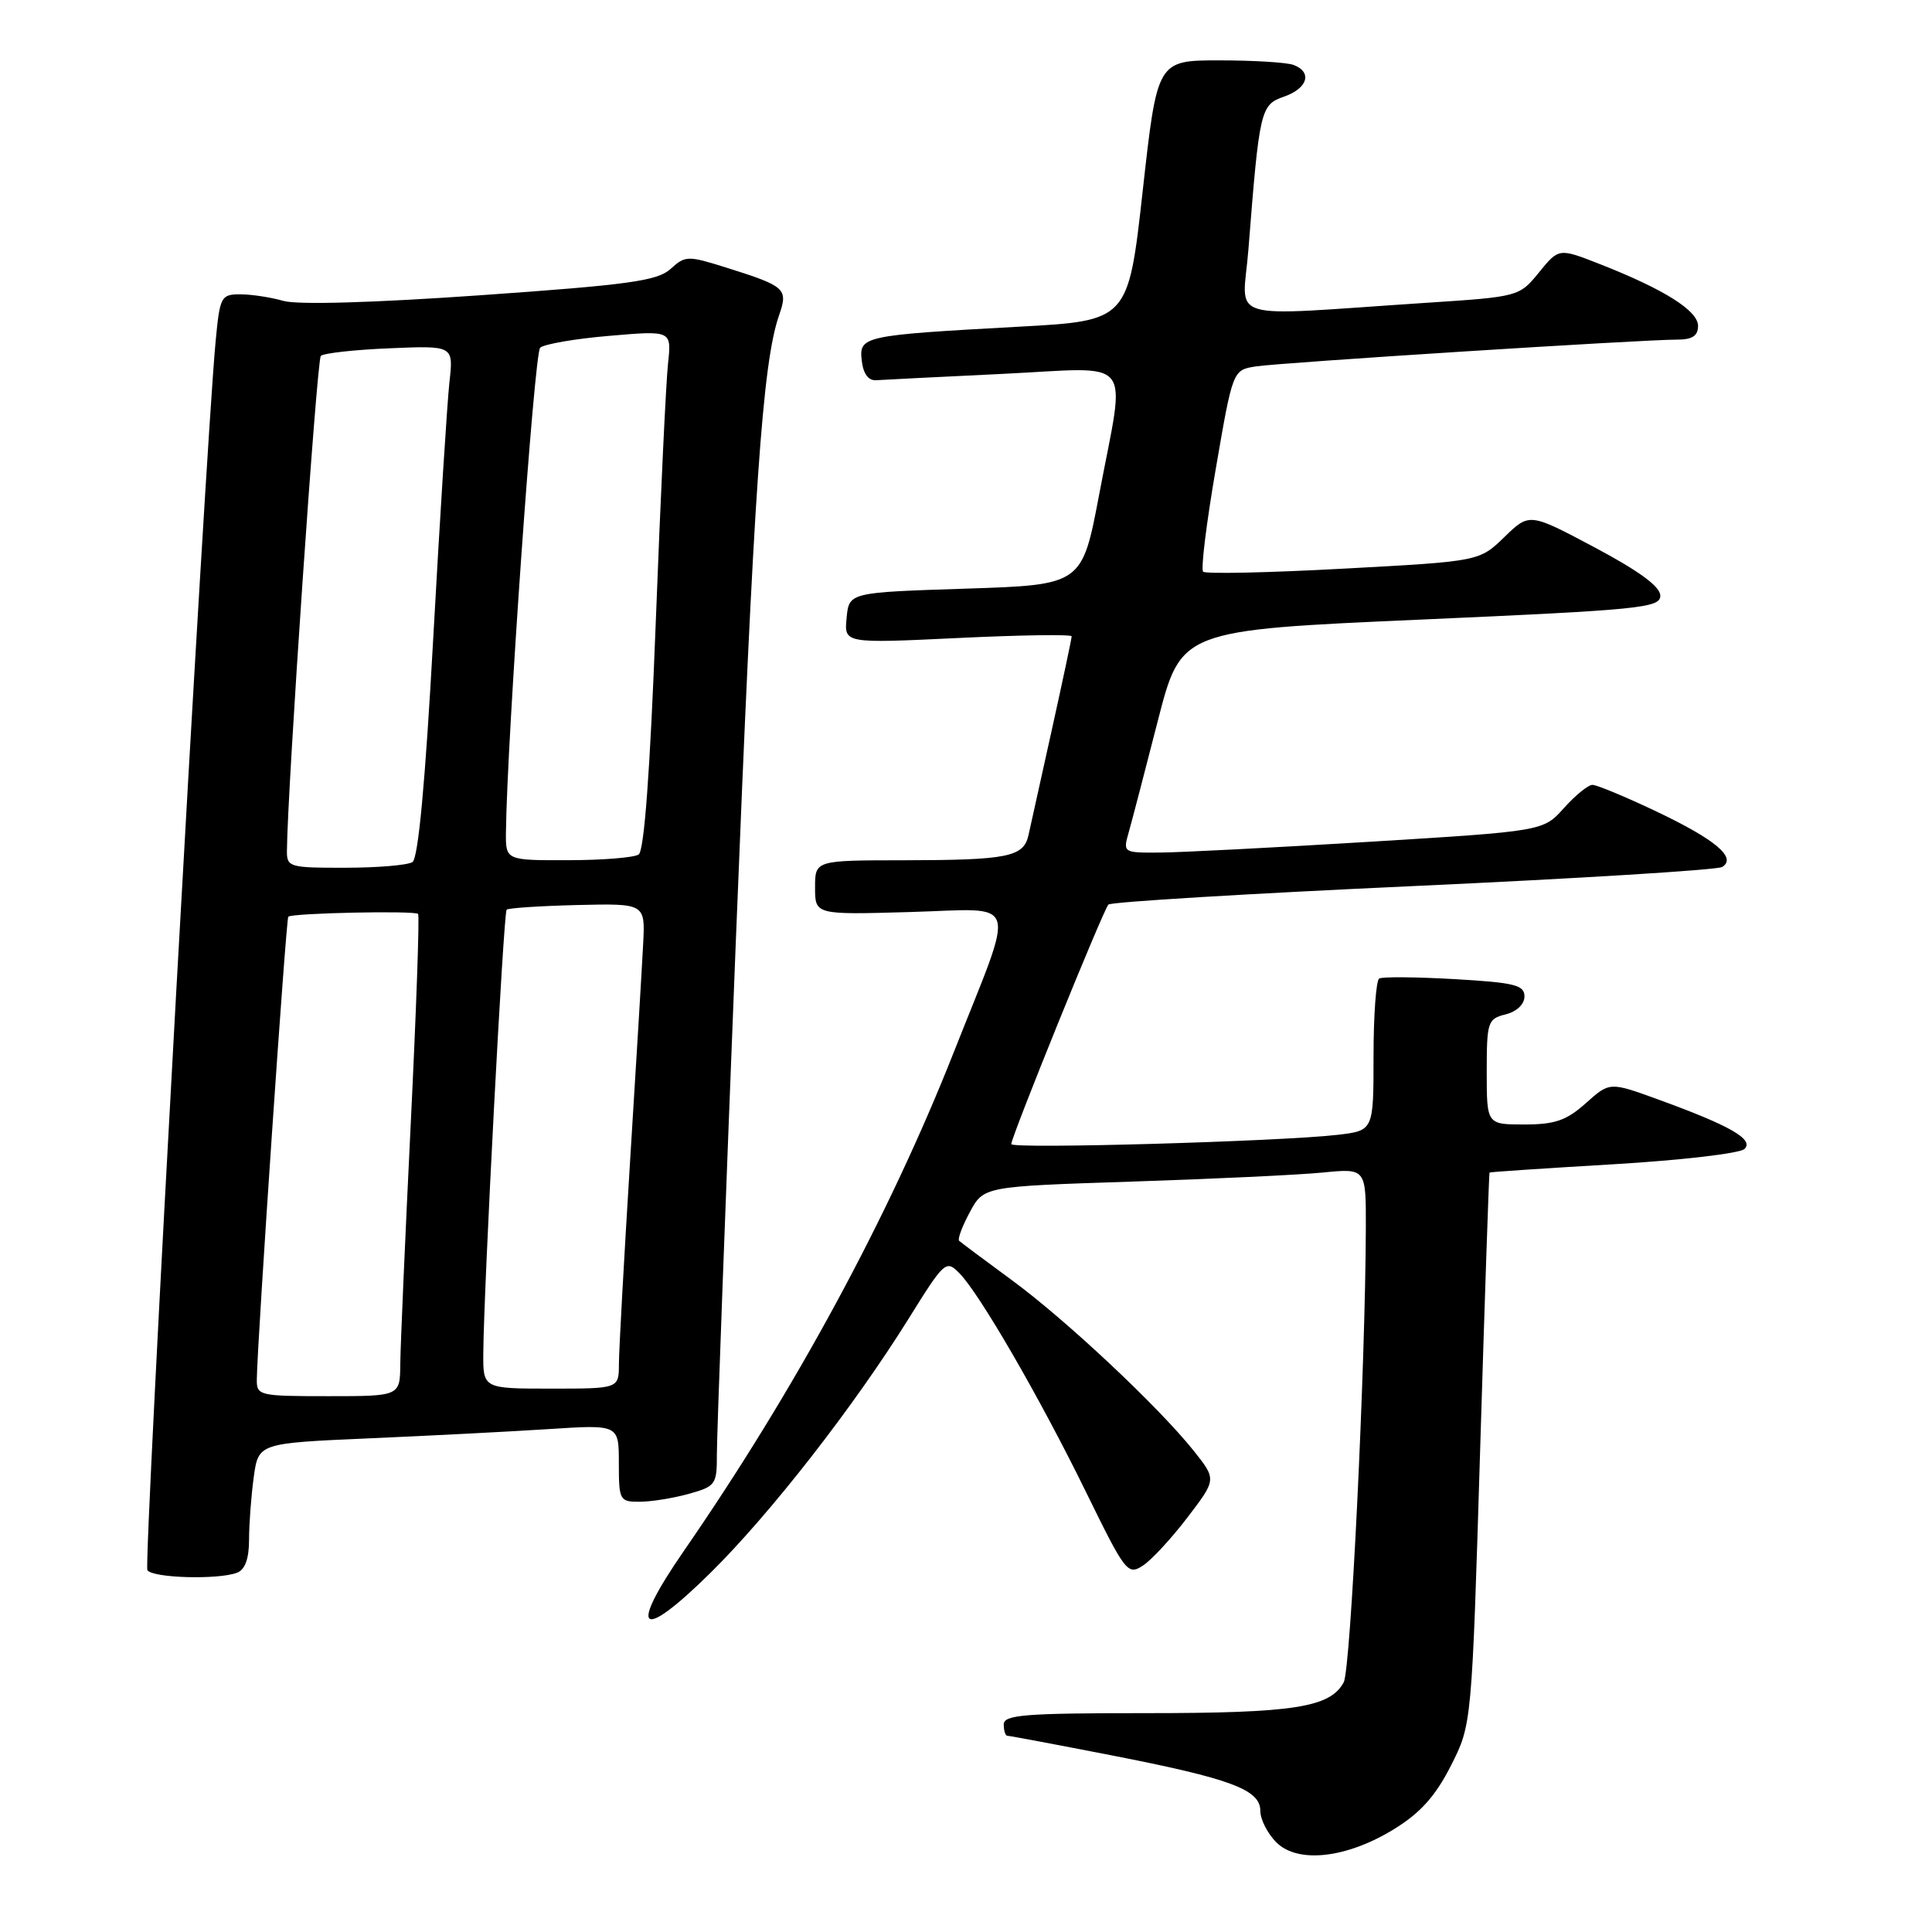 <?xml version="1.0" encoding="UTF-8" standalone="no"?>
<!DOCTYPE svg PUBLIC "-//W3C//DTD SVG 1.1//EN" "http://www.w3.org/Graphics/SVG/1.1/DTD/svg11.dtd" >
<svg xmlns="http://www.w3.org/2000/svg" xmlns:xlink="http://www.w3.org/1999/xlink" version="1.1" viewBox="0 0 256 256">
 <g >
 <path fill="currentColor"
d=" M 184.78 242.33 C 188.22 240.21 190.21 237.98 192.25 233.97 C 195.02 228.50 195.02 228.50 196.13 192.00 C 196.74 171.93 197.30 155.44 197.37 155.37 C 197.44 155.29 204.83 154.80 213.80 154.27 C 222.76 153.74 230.57 152.83 231.16 152.24 C 232.43 150.97 229.25 149.15 219.70 145.68 C 213.29 143.35 213.29 143.35 210.13 146.18 C 207.56 148.47 206.04 149.00 201.98 149.00 C 197.00 149.00 197.00 149.00 197.00 142.02 C 197.00 135.41 197.13 135.00 199.50 134.41 C 200.98 134.04 202.00 133.07 202.00 132.03 C 202.00 130.52 200.70 130.20 192.75 129.74 C 187.66 129.45 183.16 129.41 182.75 129.66 C 182.34 129.91 182.00 134.55 182.00 139.97 C 182.00 149.81 182.00 149.81 177.25 150.37 C 169.71 151.25 134.00 152.27 134.00 151.60 C 134.00 150.62 146.19 120.55 146.87 119.86 C 147.22 119.51 165.39 118.41 187.27 117.41 C 209.14 116.41 227.56 115.27 228.20 114.88 C 230.18 113.65 227.31 111.24 219.39 107.48 C 215.36 105.57 211.59 104.00 211.01 104.00 C 210.44 104.00 208.74 105.38 207.23 107.07 C 204.49 110.13 204.49 110.13 181.50 111.54 C 168.85 112.31 156.31 112.96 153.64 112.97 C 148.81 113.00 148.79 112.98 149.57 110.25 C 150.00 108.74 151.73 102.10 153.42 95.50 C 156.50 83.50 156.50 83.50 188.25 82.10 C 217.39 80.81 220.00 80.55 220.00 78.93 C 220.00 77.73 217.21 75.68 211.33 72.55 C 202.66 67.94 202.66 67.94 199.34 71.16 C 196.02 74.38 196.02 74.38 178.00 75.35 C 168.10 75.89 159.73 76.07 159.42 75.75 C 159.10 75.43 159.86 69.29 161.10 62.10 C 163.35 49.02 163.35 49.02 166.43 48.55 C 169.74 48.04 217.71 44.99 222.25 45.00 C 224.24 45.00 225.00 44.50 225.00 43.18 C 225.00 41.17 220.53 38.35 212.03 35.01 C 206.56 32.86 206.56 32.86 203.93 36.09 C 201.30 39.31 201.26 39.32 188.90 40.13 C 161.70 41.92 164.66 42.81 165.42 33.07 C 166.88 14.49 167.02 13.89 170.15 12.80 C 173.27 11.71 173.92 9.57 171.42 8.61 C 170.55 8.27 166.12 8.00 161.59 8.00 C 153.34 8.00 153.34 8.00 151.42 25.25 C 149.50 42.50 149.50 42.50 135.00 43.29 C 114.28 44.43 113.81 44.53 114.19 47.81 C 114.39 49.55 115.07 50.46 116.11 50.38 C 116.99 50.32 124.53 49.94 132.86 49.54 C 150.62 48.68 149.17 46.87 145.65 65.50 C 143.38 77.50 143.38 77.50 127.94 78.00 C 112.50 78.50 112.50 78.50 112.18 81.88 C 111.85 85.26 111.85 85.26 126.93 84.54 C 135.22 84.14 142.00 84.04 142.00 84.32 C 142.00 84.61 140.82 90.16 139.38 96.67 C 137.94 103.18 136.54 109.47 136.28 110.66 C 135.64 113.55 133.55 113.97 119.75 113.99 C 108.00 114.00 108.00 114.00 108.00 117.60 C 108.00 121.21 108.00 121.21 120.55 120.85 C 135.35 120.44 134.70 118.37 126.35 139.50 C 117.74 161.28 105.38 184.12 90.62 205.50 C 83.17 216.29 84.77 217.64 94.09 208.46 C 102.01 200.66 113.10 186.44 120.43 174.68 C 125.13 167.12 125.36 166.92 127.10 168.68 C 129.79 171.39 137.78 185.20 143.92 197.74 C 149.12 208.36 149.43 208.76 151.44 207.45 C 152.59 206.70 155.25 203.82 157.36 201.05 C 161.19 196.03 161.19 196.03 158.20 192.27 C 153.55 186.43 141.19 174.83 134.00 169.57 C 130.43 166.95 127.32 164.63 127.09 164.41 C 126.86 164.19 127.50 162.48 128.51 160.61 C 130.34 157.21 130.34 157.21 149.92 156.57 C 160.69 156.22 172.09 155.68 175.25 155.37 C 181.00 154.80 181.00 154.80 180.98 162.65 C 180.93 180.95 178.98 221.17 178.05 222.91 C 176.26 226.25 171.44 227.00 151.85 227.00 C 135.76 227.00 133.00 227.22 133.00 228.50 C 133.00 229.32 133.22 230.00 133.49 230.00 C 133.76 230.00 139.94 231.16 147.22 232.58 C 163.10 235.68 167.00 237.13 167.00 239.95 C 167.00 241.08 167.95 242.95 169.12 244.12 C 171.97 246.97 178.47 246.24 184.78 242.33 Z  M 31.42 208.39 C 32.47 207.99 33.00 206.53 33.00 204.03 C 33.00 201.97 33.28 198.24 33.62 195.75 C 34.24 191.23 34.24 191.23 48.87 190.59 C 56.92 190.24 67.66 189.69 72.75 189.36 C 82.00 188.76 82.00 188.76 82.00 193.88 C 82.00 198.80 82.11 199.00 84.75 198.99 C 86.26 198.99 89.19 198.52 91.25 197.95 C 94.83 196.95 95.00 196.71 94.99 192.70 C 94.98 190.39 96.10 160.15 97.47 125.50 C 99.88 64.77 101.03 48.07 103.24 41.75 C 104.45 38.26 104.09 37.93 96.27 35.47 C 91.13 33.85 90.81 33.86 88.85 35.64 C 87.10 37.22 83.36 37.74 63.69 39.12 C 49.42 40.12 39.43 40.41 37.55 39.87 C 35.88 39.39 33.31 39.00 31.84 39.00 C 29.28 39.00 29.13 39.29 28.57 45.25 C 27.16 60.20 19.00 207.19 19.53 208.05 C 20.18 209.10 28.92 209.35 31.42 208.39 Z  M 34.03 182.75 C 34.09 177.74 37.90 121.77 38.20 121.47 C 38.68 120.98 54.98 120.64 55.40 121.10 C 55.60 121.32 55.16 133.88 54.42 149.00 C 53.68 164.12 53.06 178.41 53.04 180.75 C 53.00 185.00 53.00 185.00 43.50 185.00 C 34.31 185.00 34.00 184.93 34.03 182.75 Z  M 64.04 179.25 C 64.11 170.51 66.72 120.94 67.13 120.54 C 67.35 120.32 71.57 120.04 76.52 119.92 C 85.50 119.71 85.50 119.71 85.22 125.10 C 85.07 128.07 84.29 141.07 83.48 154.00 C 82.68 166.93 82.01 178.96 82.01 180.75 C 82.00 184.00 82.00 184.00 73.00 184.00 C 64.00 184.00 64.00 184.00 64.04 179.25 Z  M 38.02 112.75 C 38.07 104.67 41.98 47.69 42.51 47.16 C 42.87 46.80 46.98 46.34 51.63 46.15 C 60.10 45.79 60.10 45.79 59.55 50.65 C 59.26 53.32 58.29 68.55 57.41 84.50 C 56.35 103.70 55.42 113.75 54.65 114.23 C 54.02 114.64 50.01 114.98 45.75 114.98 C 38.37 115.00 38.00 114.89 38.02 112.75 Z  M 67.04 110.25 C 67.18 98.01 70.79 46.82 71.57 46.08 C 72.08 45.60 76.21 44.88 80.75 44.50 C 88.99 43.79 88.99 43.79 88.52 48.15 C 88.25 50.54 87.52 66.00 86.89 82.50 C 86.13 102.34 85.36 112.75 84.62 113.23 C 84.00 113.64 79.79 113.98 75.25 113.98 C 67.00 114.00 67.00 114.00 67.04 110.25 Z "/>
</g>
</svg>